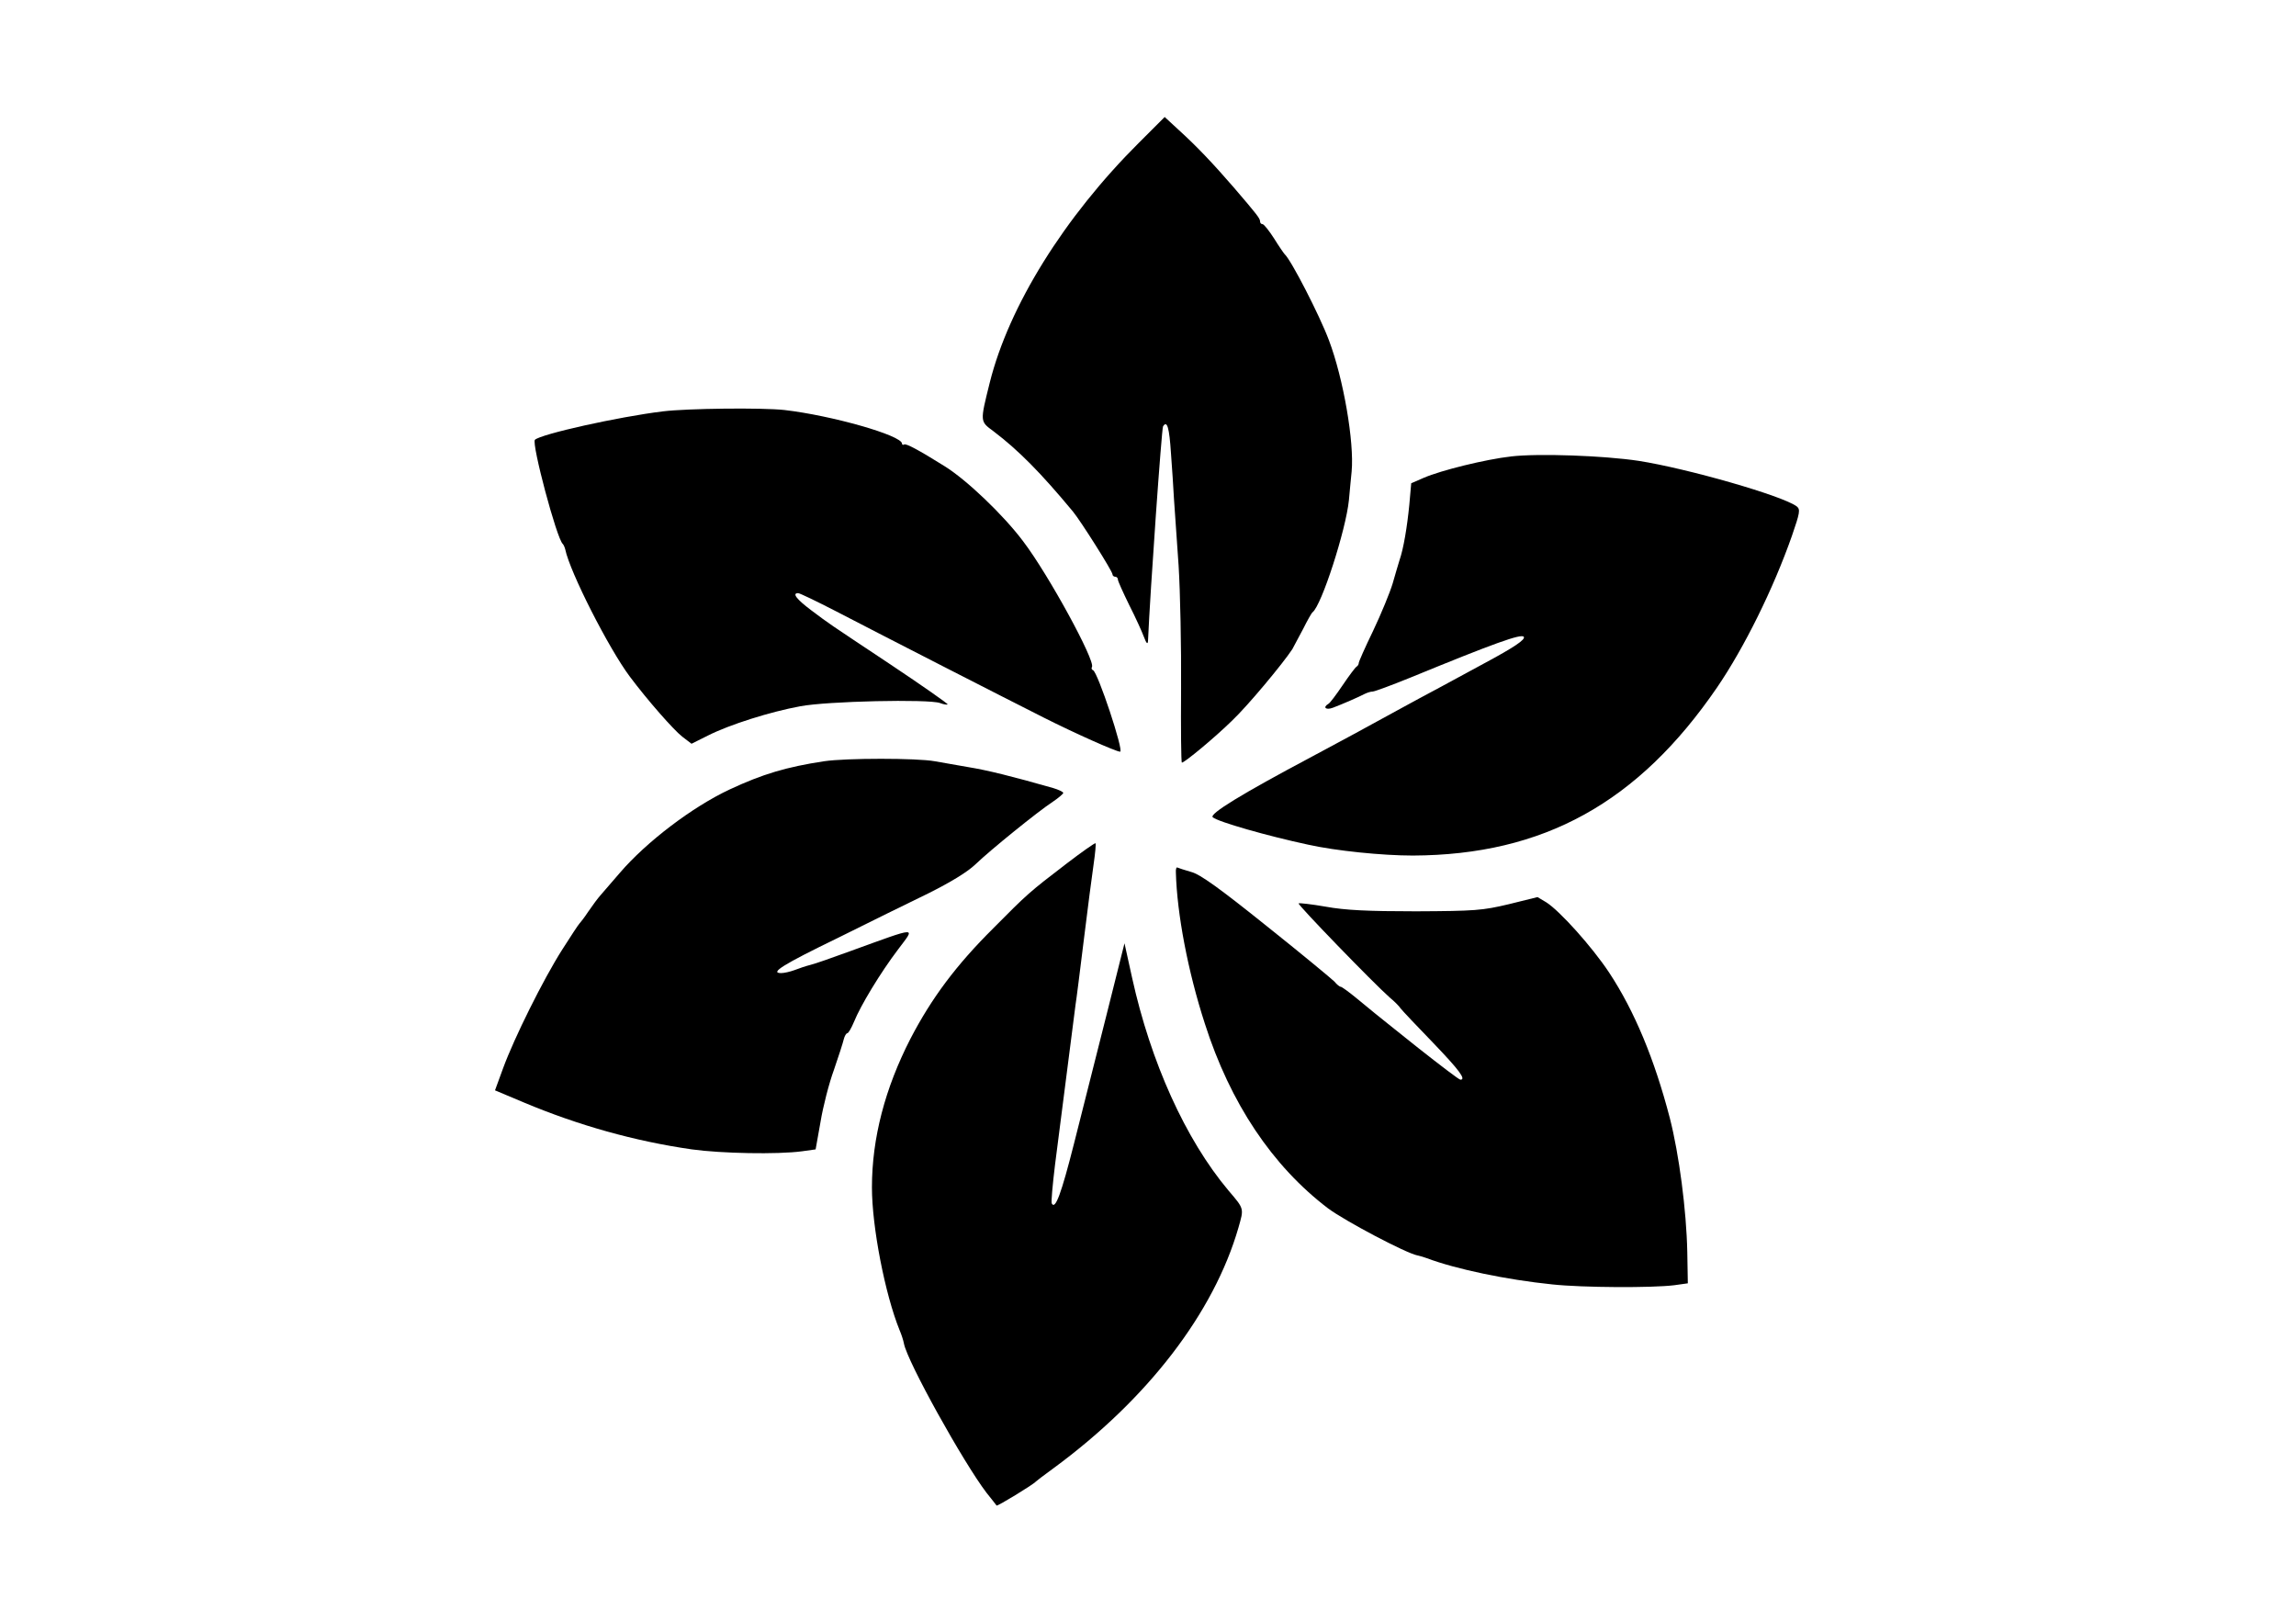 <?xml version="1.0" standalone="no"?>
<!DOCTYPE svg PUBLIC "-//W3C//DTD SVG 20010904//EN"
 "http://www.w3.org/TR/2001/REC-SVG-20010904/DTD/svg10.dtd">
<svg version="1.0" xmlns="http://www.w3.org/2000/svg"
 width="840pt" height="593pt" viewBox="0 0 840 593"
 preserveAspectRatio="xMidYMid meet">

<g transform="translate(0,593) scale(0.1,-0.1)"
fill="#000000" stroke="none">
<path d="M4167 5408 c-274 -273 -476 -598 -546 -878 -36 -145 -36 -141 14
-178 92 -70 172 -151 290 -293 29 -35 145 -219 145 -230 0 -5 5 -9 10 -9 6 0
10 -5 10 -11 0 -5 19 -47 41 -92 23 -45 47 -98 54 -117 9 -24 14 -29 15 -15 8
185 50 777 55 785 15 24 23 -5 29 -98 4 -53 9 -128 11 -167 3 -38 10 -149 17
-245 6 -96 10 -298 9 -447 -1 -150 0 -273 3 -273 10 0 122 93 184 154 57 54
186 209 220 261 6 11 24 45 40 75 15 30 30 57 34 60 33 25 122 301 133 410 3
36 8 83 10 105 10 107 -30 340 -83 480 -34 91 -139 295 -162 315 -3 3 -21 29
-39 58 -18 28 -37 52 -42 52 -5 0 -9 4 -9 10 0 11 -12 26 -96 124 -78 90 -135
150 -201 210 l-52 48 -94 -94z"/>
<path d="M2425 4425 c-163 -20 -446 -83 -468 -104 -13 -13 80 -363 102 -381 3
-3 7 -12 9 -20 17 -83 159 -362 236 -465 65 -87 161 -196 192 -220 l34 -26 60
30 c79 40 228 87 337 107 98 19 471 27 512 12 13 -5 25 -7 28 -5 2 2 -92 68
-209 146 -242 161 -216 143 -291 199 -53 40 -70 62 -47 62 6 0 68 -30 138 -66
179 -93 613 -315 762 -390 109 -55 263 -124 278 -124 15 0 -82 292 -99 298 -5
2 -7 7 -4 12 13 22 -159 338 -252 460 -72 96 -207 225 -288 275 -96 60 -140
83 -147 79 -4 -3 -8 -1 -8 3 0 30 -257 103 -430 123 -81 9 -356 6 -445 -5z"/>
<path d="M5527 4260 c-93 -11 -253 -50 -318 -78 l-46 -20 -7 -79 c-8 -81 -21
-160 -36 -203 -4 -14 -16 -52 -25 -85 -10 -33 -42 -111 -71 -172 -30 -62 -54
-116 -53 -119 0 -4 -3 -10 -8 -13 -5 -3 -28 -34 -51 -68 -23 -34 -46 -65 -52
-68 -22 -13 -9 -24 17 -14 37 14 94 39 115 50 10 5 23 9 30 9 7 0 69 23 138
51 307 126 407 162 415 149 6 -10 -35 -38 -147 -98 -43 -23 -113 -61 -155 -84
-43 -23 -116 -62 -163 -88 -104 -57 -210 -115 -310 -168 -258 -137 -377 -210
-363 -222 20 -17 199 -68 348 -100 103 -23 273 -40 384 -40 478 2 824 193
1113 615 99 145 206 361 274 555 29 84 31 96 18 107 -51 39 -400 139 -579 167
-126 19 -366 28 -468 16z"/>
<path d="M3015 3145 c-138 -21 -225 -47 -345 -103 -137 -64 -305 -192 -402
-305 -29 -34 -61 -71 -70 -81 -10 -11 -30 -38 -45 -60 -15 -23 -31 -43 -34
-46 -3 -3 -31 -45 -62 -94 -70 -110 -176 -324 -216 -433 l-30 -82 107 -45
c198 -83 404 -141 613 -171 108 -15 313 -19 403 -7 l50 7 18 101 c9 55 31 141
49 190 17 49 33 99 36 112 3 12 9 22 13 22 4 0 15 19 25 43 23 57 95 177 161
264 63 84 78 85 -176 -7 -63 -23 -128 -46 -145 -50 -16 -4 -43 -13 -58 -19
-16 -6 -38 -11 -49 -11 -43 0 6 31 206 128 110 55 259 128 331 163 84 42 145
79 175 108 53 51 227 192 282 228 21 14 38 29 38 32 0 4 -17 12 -37 18 -151
43 -239 65 -313 77 -47 8 -101 18 -120 21 -65 12 -325 12 -405 0z"/>
<path d="M3904 2772 c-140 -107 -146 -113 -269 -237 -138 -137 -227 -257 -304
-405 -93 -181 -141 -364 -141 -544 0 -145 48 -391 101 -522 7 -16 14 -38 16
-49 12 -66 218 -436 302 -546 19 -24 36 -45 37 -47 2 -4 135 77 144 88 3 3 32
25 65 49 344 253 586 568 676 880 20 71 22 67 -37 136 -157 187 -284 469 -352
777 l-28 127 -67 -267 c-37 -147 -90 -357 -118 -467 -46 -181 -68 -242 -81
-218 -3 4 3 69 12 143 27 209 71 552 75 585 3 17 16 122 30 235 14 113 30 238
36 278 6 41 9 75 7 77 -2 2 -49 -31 -104 -73z"/>
<path d="M4302 2738 c4 -151 44 -362 106 -553 93 -291 247 -521 451 -676 62
-46 285 -164 327 -172 10 -2 26 -7 34 -10 106 -40 292 -79 459 -96 112 -12
366 -13 446 -3 l50 7 -2 115 c-3 151 -30 358 -64 490 -56 215 -129 391 -222
532 -63 95 -181 226 -230 257 l-32 19 -105 -26 c-97 -23 -123 -25 -340 -26
-175 0 -259 4 -330 17 -52 9 -96 14 -99 12 -4 -5 274 -292 333 -344 17 -14 35
-32 40 -40 6 -8 59 -64 119 -126 96 -100 122 -135 100 -135 -5 0 -73 52 -153
115 -80 64 -152 121 -160 128 -8 7 -38 31 -67 55 -28 23 -54 42 -58 42 -4 0
-14 8 -23 19 -10 10 -121 102 -249 204 -172 138 -243 189 -275 197 -24 7 -46
14 -50 16 -4 3 -7 -6 -6 -18z"/>
</g>
</svg>
